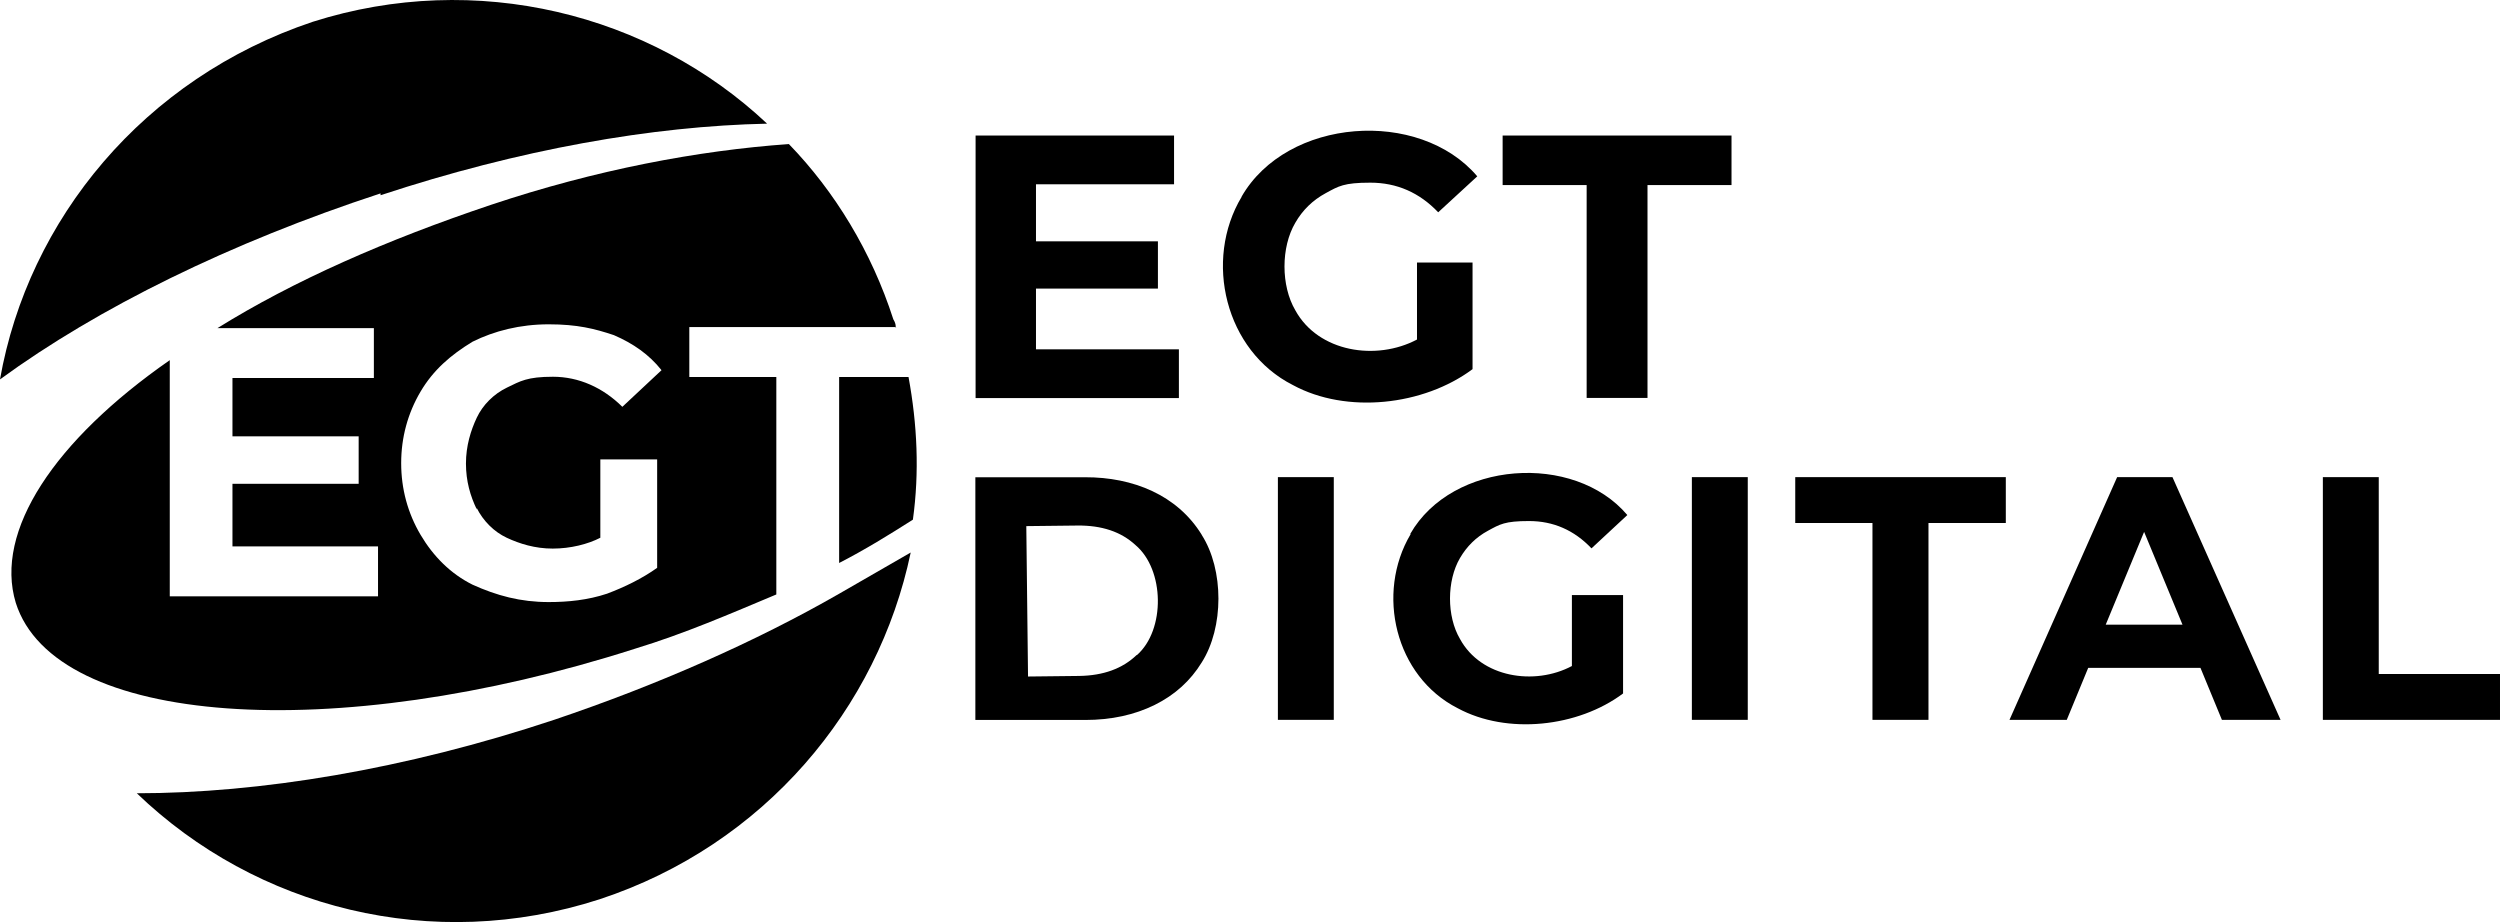 <svg viewBox="0 0 216.92 80" xmlns="http://www.w3.org/2000/svg"><path d="m130.38 11.76h19.86v4.3h-7.29v18.47h-5.28v-18.47h-7.29z"/><path d="m107.72 17.08c3.94-6.88 15.43-7.7 20.46-1.78l-3.39 3.12c-1.63-1.71-3.59-2.57-5.89-2.57s-2.75.3-3.87.91c-1.13.61-2.01 1.47-2.64 2.57-1.25 2.12-1.25 5.46 0 7.59 2 3.65 7.04 4.41 10.56 2.54v-6.68h4.82v9.25c-4.25 3.17-10.94 3.91-15.59 1.38-5.87-2.97-7.76-10.82-4.44-16.34h-.02s0 0 0 0z"/><path d="m84.64 34.54h17.65v-4.23h-12.4v-5.27h10.58v-4.1h-10.58v-4.95h11.98v-4.23h-17.22v22.78z"/><path d="m146.8 41.4h4.85v21.06h-4.85z"/><path d="m174.04 45.38h-6.71v17.08h-4.86v-17.08h-6.7v-3.98h18.27z"/><path d="m216.92 62.46h-15.37v-21.06h4.85v17.08h10.52z"/><path d="m122.37 46.32c3.63-6.34 14.21-7.09 18.83-1.63l-3.11 2.89c-1.5-1.58-3.31-2.37-5.42-2.37s-2.53.28-3.56.84c-1.04.56-1.84 1.36-2.43 2.37-1.15 1.96-1.16 5.06 0 7.02 1.83 3.37 6.48 4.07 9.71 2.35v-6.16h4.44v8.54c-3.91 2.93-10.06 3.6-14.35 1.28-5.43-2.76-7.12-9.97-4.09-15.09v-.02h-.01s0 0 0 0z"/><path d="m110.88 41.4h4.85v21.06h-4.85z"/><path d="m188.49 41.4h-4.79l-9.34 21.06h4.97l1.86-4.51h9.74l1.86 4.51h5.09l-9.38-21.06zm-5.78 12.8 3.33-8.05 3.33 8.05h-6.65z"/><path d="m104.27 46.4c-2.12-3.44-5.95-5-10.11-4.99h-9.53v21.06h9.53c2.27 0 4.28-.44 6.04-1.31 1.75-.87 3.1-2.1 4.07-3.68 1.93-3.03 1.94-8.04 0-11.07zm-5.64 10.43c-1.24 1.19-2.9 1.79-4.99 1.82l-4.44.05-.15-13.05 4.44-.05c2.1-.02 3.78.53 5.04 1.7 2.52 2.13 2.6 7.35.12 9.54h-.01z"/><path d="m72.79 51.53c-7.18 4.12-15.67 7.88-24.69 10.92-13 4.33-25.63 6.38-36.23 6.38 10.38 9.98 25.63 13.9 40.15 9.2 14.3-4.71 24.17-16.56 27-30.09"/><path d="m78.83 32.71h-6.02v16.14c2.24-1.15 4.34-2.45 6.4-3.76.57-4.12.38-8.26-.38-12.38z"/><path d="m77.72 28.43c0-.21 0-.38-.21-.73-1.89-5.86-5.07-11.08-9.06-15.2-7.91.56-16.78 2.24-25.84 5.27-9.06 3.04-17.14 6.59-23.74 10.7h13.57v4.33h-12.27v5.06h10.95v4.12h-10.95v5.43h12.63v4.33h-18.07v-20.49c-10.01 6.96-15.25 14.84-13.36 21.06 3.4 10.7 27.52 12.38 53.72 3.98 4.34-1.32 8.28-3.04 12.27-4.71v-18.87h-7.55v-4.33h17.94v.05h-.02zm-36.37 15.62c.57 1.15 1.51 2.09 2.62 2.61s2.45.94 3.99.94 3.04-.38 4.13-.94v-6.8h4.93v9.41c-1.32.94-2.83 1.67-4.34 2.24-1.68.56-3.4.73-5.07.73-2.45 0-4.51-.56-6.61-1.51-1.89-.94-3.4-2.45-4.51-4.33s-1.68-3.98-1.68-6.21.57-4.33 1.68-6.21 2.62-3.18 4.51-4.33c1.89-.94 4.13-1.51 6.61-1.51s3.99.38 5.66.94c1.68.73 3.04 1.67 4.13 3.04l-3.4 3.18c-1.68-1.67-3.78-2.61-6.02-2.61s-2.83.38-3.99.94-2.1 1.51-2.62 2.61-.94 2.45-.94 3.98.38 2.82.94 3.98v-.09l-.02-.05z"/><path d="m33.02 16.94c12.06-3.98 23.58-6 33.54-6.21-10.17-9.57-25.26-13.34-39.42-8.84-14.68 4.91-24.69 17.15-27.14 31.03 8.5-6.21 19.97-11.86 33.02-16.14z"/></svg>